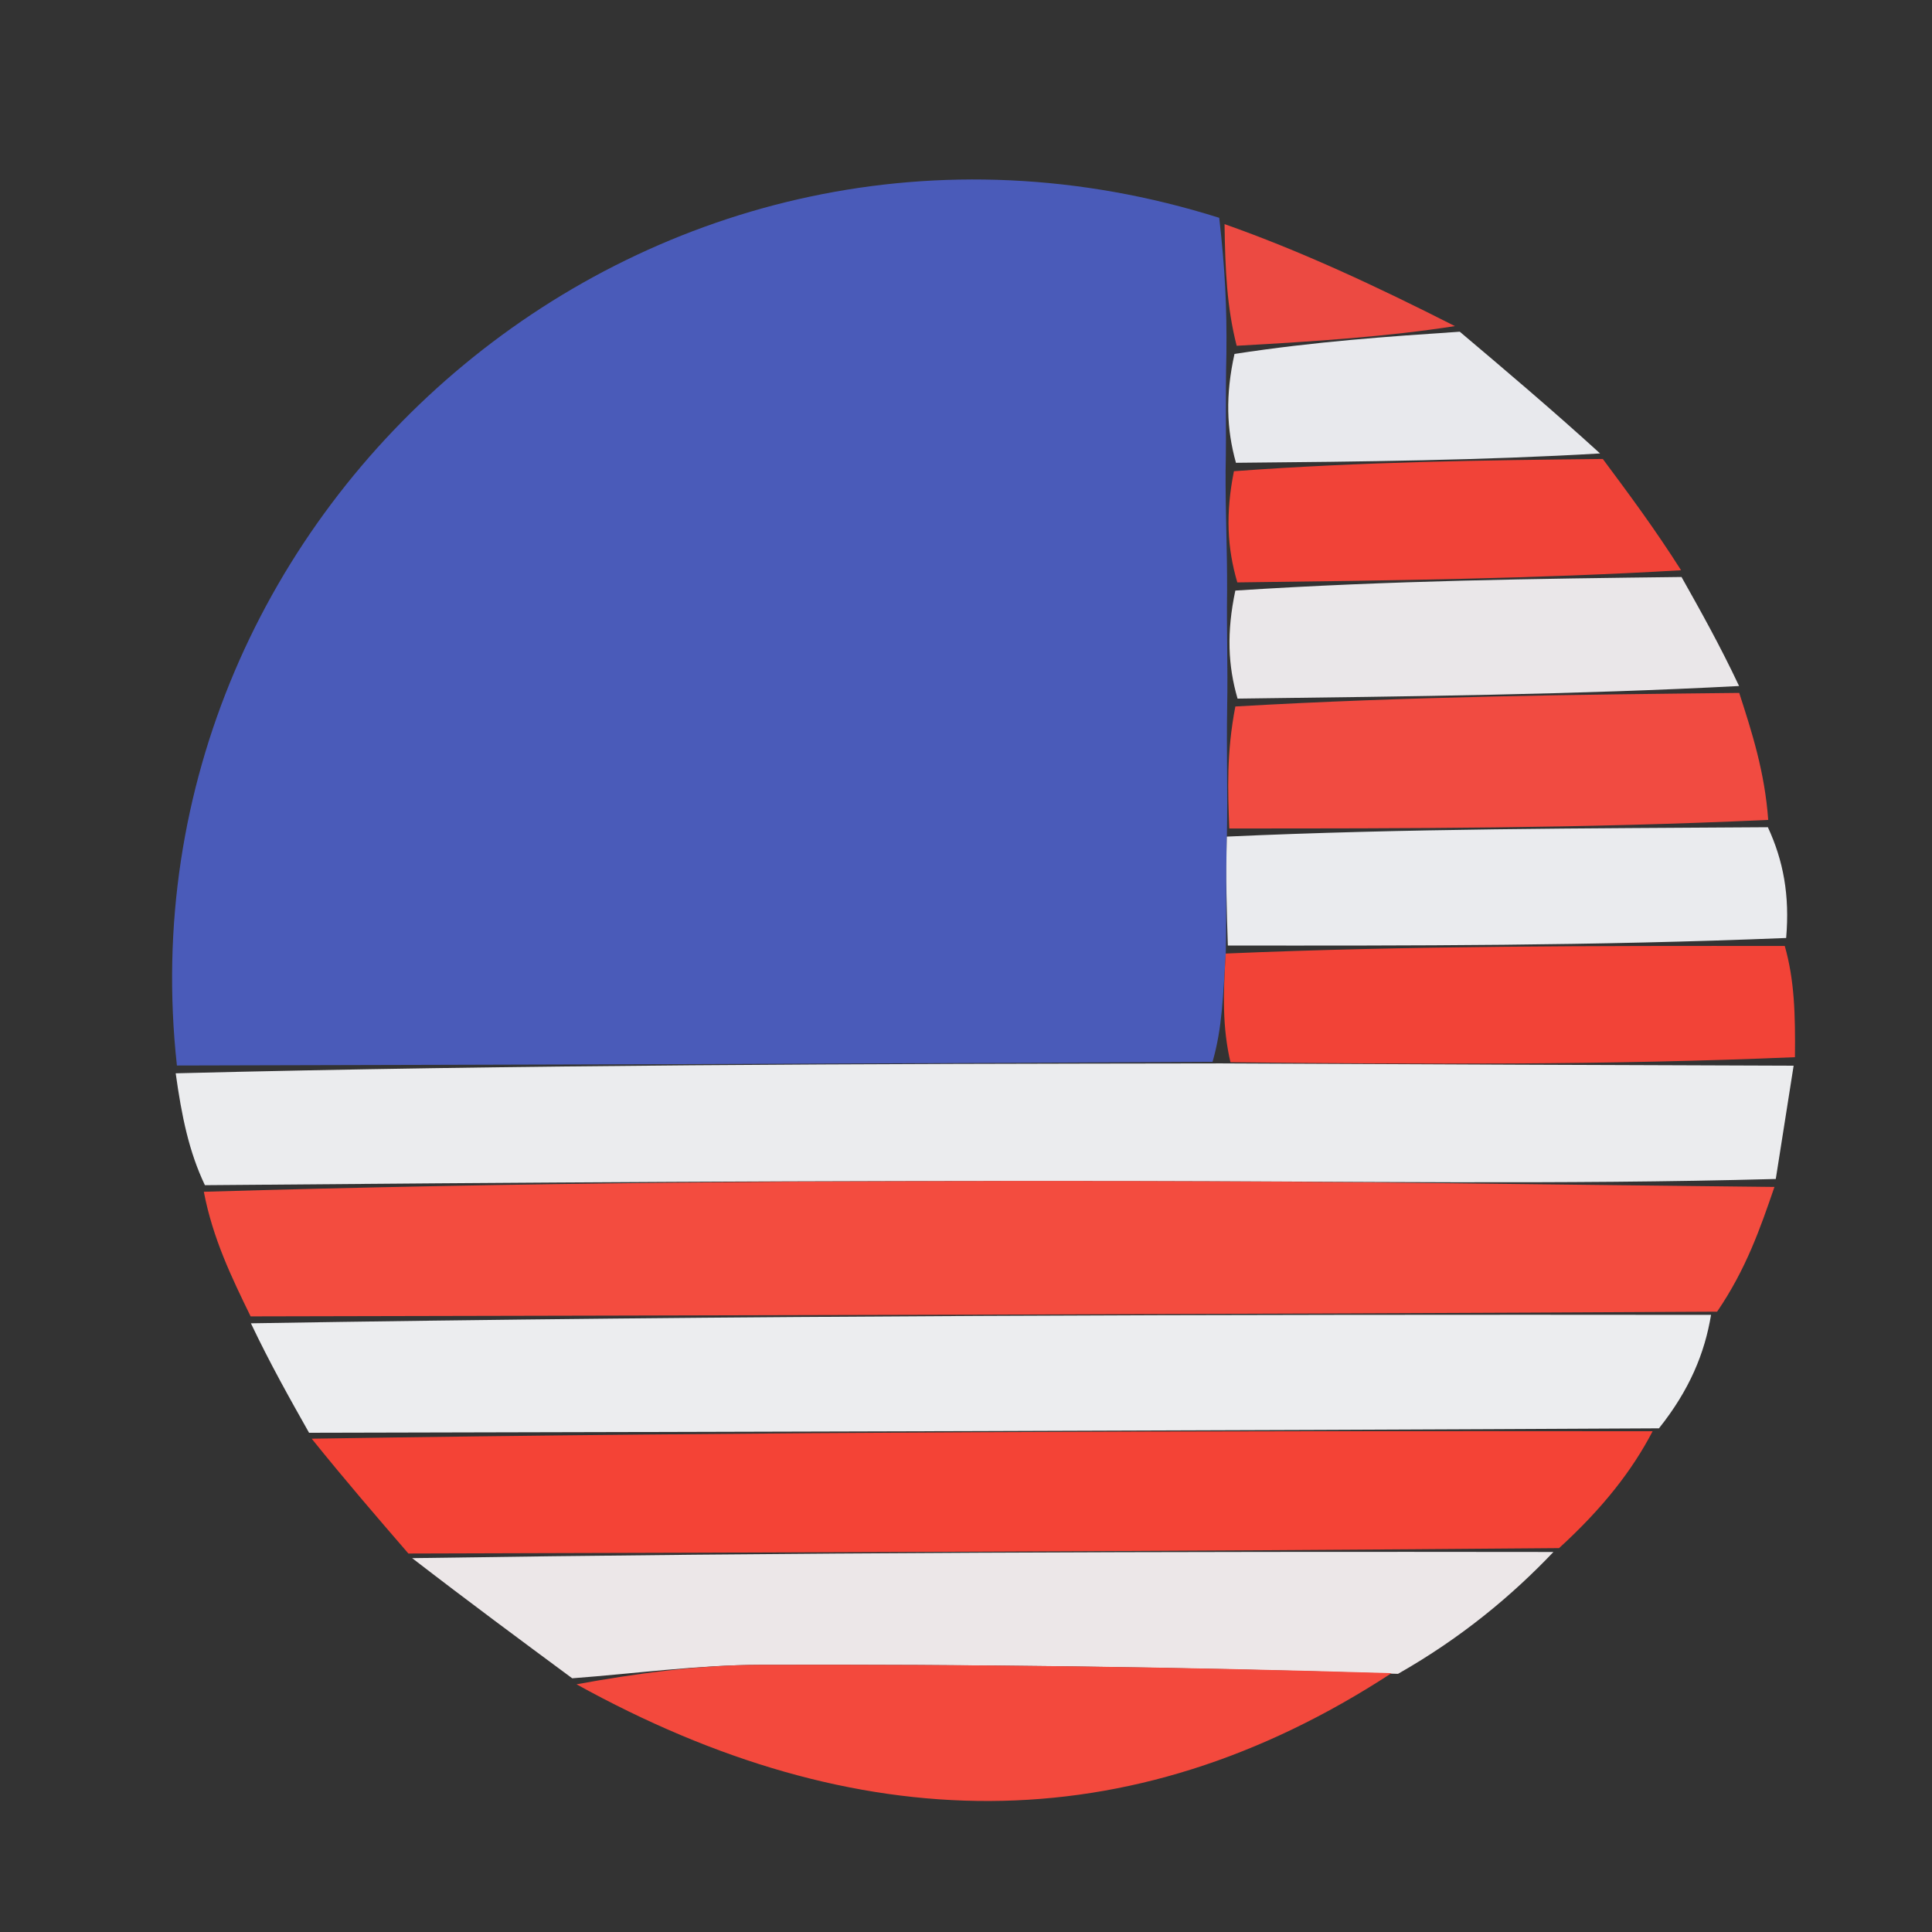 <svg version="1.1" id="Layer_1" xmlns="http://www.w3.org/2000/svg" xmlns:xlink="http://www.w3.org/1999/xlink" x="0px" y="0px"
	 width="100%" viewBox="0 0 100 100" enable-background="new 0 0 100 100" xml:space="preserve">
<rect x="0" y="0" width="100" height="100" fill="#333333" stroke="none"/>
<path fill="none" opacity="1" stroke="none" 
	d="
M60,101 
	C40,101 20.5,101 1,101 
	C1,67.667 1,34.333 1,1 
	C34.333,1 67.667,1 101,1 
	C101,34.333 101,67.667 101,101 
	C87.5,101 74,101 60,101 
M75.056,16.588 
	C71.183,14.787 67.311,12.985 62.888,10.529 
	C33.975,2.098 5.961,26.112 9.03,55.957 
	C9.405,57.783 9.78,59.61 10.043,62.118 
	C11.019,64.124 11.996,66.13 13.002,68.852 
	C14,70.621 14.999,72.39 16.271,74.775 
	C17.894,76.653 19.516,78.532 21.53,80.888 
	C24.226,82.881 26.922,84.875 30.064,87.49 
	C44.286,95.161 58.4,95.496 73.054,86.938 
	C75.656,84.763 78.258,82.587 81.442,80.011 
	C82.963,78.06 84.483,76.11 86.656,73.856 
	C87.447,71.949 88.237,70.043 89.656,67.806 
	C90.385,65.683 91.115,63.559 91.983,60.612 
	C92.268,58.794 92.553,56.977 92.975,54.281 
	C92.929,52.507 92.883,50.734 92.981,48.133 
	C92.643,46.34 92.305,44.546 92.002,41.995 
	C91.342,39.952 90.682,37.908 90.006,35.151 
	C89.016,33.389 88.025,31.627 86.989,29.168 
	C85.647,27.364 84.304,25.56 82.676,23.185 
	C80.303,21.18 77.93,19.174 75.056,16.588 
z"/>
<path fill="#4A5BB9" opacity="1" stroke="none" 
	d="
M9.157,55.151 
	C5.961,26.112 33.975,2.098 63.107,11.274 
	C63.415,13.971 63.504,15.923 63.479,18.297 
	C63.424,20.461 63.483,22.202 63.437,24.379 
	C63.427,26.593 63.522,28.373 63.514,30.574 
	C63.485,32.726 63.559,34.455 63.518,36.591 
	C63.478,38.96 63.552,40.921 63.503,43.302 
	C63.438,45.462 63.496,47.201 63.445,49.355 
	C63.305,51.479 63.273,53.189 62.761,54.96 
	C44.573,55.064 26.865,55.107 9.157,55.151 
z"/>
<path fill="#F34C3F" opacity="1" stroke="none" 
	d="
M12.972,68.136 
	C11.996,66.13 11.019,64.124 10.55,61.686 
	C26.853,61.204 42.649,61.102 58.445,61.125 
	C69.578,61.141 80.712,61.326 91.845,61.436 
	C91.115,63.559 90.385,65.683 88.877,67.892 
	C63.057,68.031 38.014,68.084 12.972,68.136 
z"/>
<path fill="#EBECEE" opacity="1" stroke="none" 
	d="
M91.914,61.024 
	C80.712,61.326 69.578,61.141 58.445,61.125 
	C42.649,61.102 26.853,61.204 10.606,61.345 
	C9.78,59.61 9.405,57.783 9.094,55.554 
	C26.865,55.107 44.573,55.064 63.207,55.041 
	C73.702,55.094 83.27,55.127 92.838,55.16 
	C92.553,56.977 92.268,58.794 91.914,61.024 
z"/>
<path fill="#ECEDEF" opacity="1" stroke="none" 
	d="
M12.987,68.494 
	C38.014,68.084 63.057,68.031 88.563,68.057 
	C88.237,70.043 87.447,71.949 85.867,73.93 
	C62.051,74.056 39.024,74.108 15.997,74.16 
	C14.999,72.39 14,70.621 12.987,68.494 
z"/>
<path fill="#F44336" opacity="1" stroke="none" 
	d="
M16.134,74.467 
	C39.024,74.108 62.051,74.056 85.54,74.081 
	C84.483,76.11 82.963,78.06 80.697,80.13 
	C60.347,80.303 40.743,80.356 21.139,80.41 
	C19.516,78.532 17.894,76.653 16.134,74.467 
z"/>
<path fill="#ECE7E8" opacity="1" stroke="none" 
	d="
M21.334,80.649 
	C40.743,80.356 60.347,80.303 80.406,80.33 
	C78.258,82.587 75.656,84.763 72.361,86.638 
	C60.902,86.27 50.136,86.142 39.37,86.171 
	C36.119,86.18 32.868,86.624 29.618,86.868 
	C26.922,84.875 24.226,82.881 21.334,80.649 
z"/>
<path fill="#F3493D" opacity="1" stroke="none" 
	d="
M29.841,87.179 
	C32.868,86.624 36.119,86.18 39.37,86.171 
	C50.136,86.142 60.902,86.27 72.026,86.603 
	C58.4,95.496 44.286,95.161 29.841,87.179 
z"/>
<path fill="#F14B41" opacity="1" stroke="none" 
	d="
M63.627,42.882 
	C63.552,40.921 63.478,38.96 63.942,36.567 
	C72.994,36.045 81.508,35.955 90.022,35.865 
	C90.682,37.908 91.342,39.952 91.523,42.438 
	C81.904,42.881 72.766,42.882 63.627,42.882 
z"/>
<path fill="#EAEBEE" opacity="1" stroke="none" 
	d="
M63.503,43.302 
	C72.766,42.882 81.904,42.881 91.505,42.817 
	C92.305,44.546 92.643,46.34 92.451,48.55 
	C82.465,48.957 73.009,48.949 63.553,48.941 
	C63.496,47.201 63.438,45.462 63.503,43.302 
z"/>
<path fill="#F24337" opacity="1" stroke="none" 
	d="
M63.445,49.355 
	C73.009,48.949 82.465,48.957 92.379,48.963 
	C92.883,50.734 92.929,52.507 92.906,54.72 
	C83.27,55.127 73.702,55.094 63.688,54.98 
	C63.273,53.189 63.305,51.479 63.445,49.355 
z"/>
<path fill="#EAE7E9" opacity="1" stroke="none" 
	d="
M90.014,35.508 
	C81.508,35.955 72.994,36.045 64.056,36.16 
	C63.559,34.455 63.485,32.726 63.941,30.568 
	C71.991,30.047 79.513,29.956 87.035,29.865 
	C88.025,31.627 89.016,33.389 90.014,35.508 
z"/>
<path fill="#F14338" opacity="1" stroke="none" 
	d="
M87.012,29.516 
	C79.513,29.956 71.991,30.047 64.043,30.145 
	C63.522,28.373 63.427,26.593 63.868,24.39 
	C70.59,23.895 76.775,23.825 82.961,23.756 
	C84.304,25.56 85.647,27.364 87.012,29.516 
z"/>
<path fill="#E8E9ED" opacity="1" stroke="none" 
	d="
M82.819,23.47 
	C76.775,23.825 70.59,23.895 63.973,23.954 
	C63.483,22.202 63.424,20.461 63.897,18.319 
	C68.137,17.669 71.847,17.419 75.557,17.169 
	C77.93,19.174 80.303,21.18 82.819,23.47 
z"/>
<path fill="#EC4A42" opacity="1" stroke="none" 
	d="
M75.306,16.879 
	C71.847,17.419 68.137,17.669 64.01,17.897 
	C63.504,15.923 63.415,13.971 63.382,11.601 
	C67.311,12.985 71.183,14.787 75.306,16.879 
z"/>
</svg>